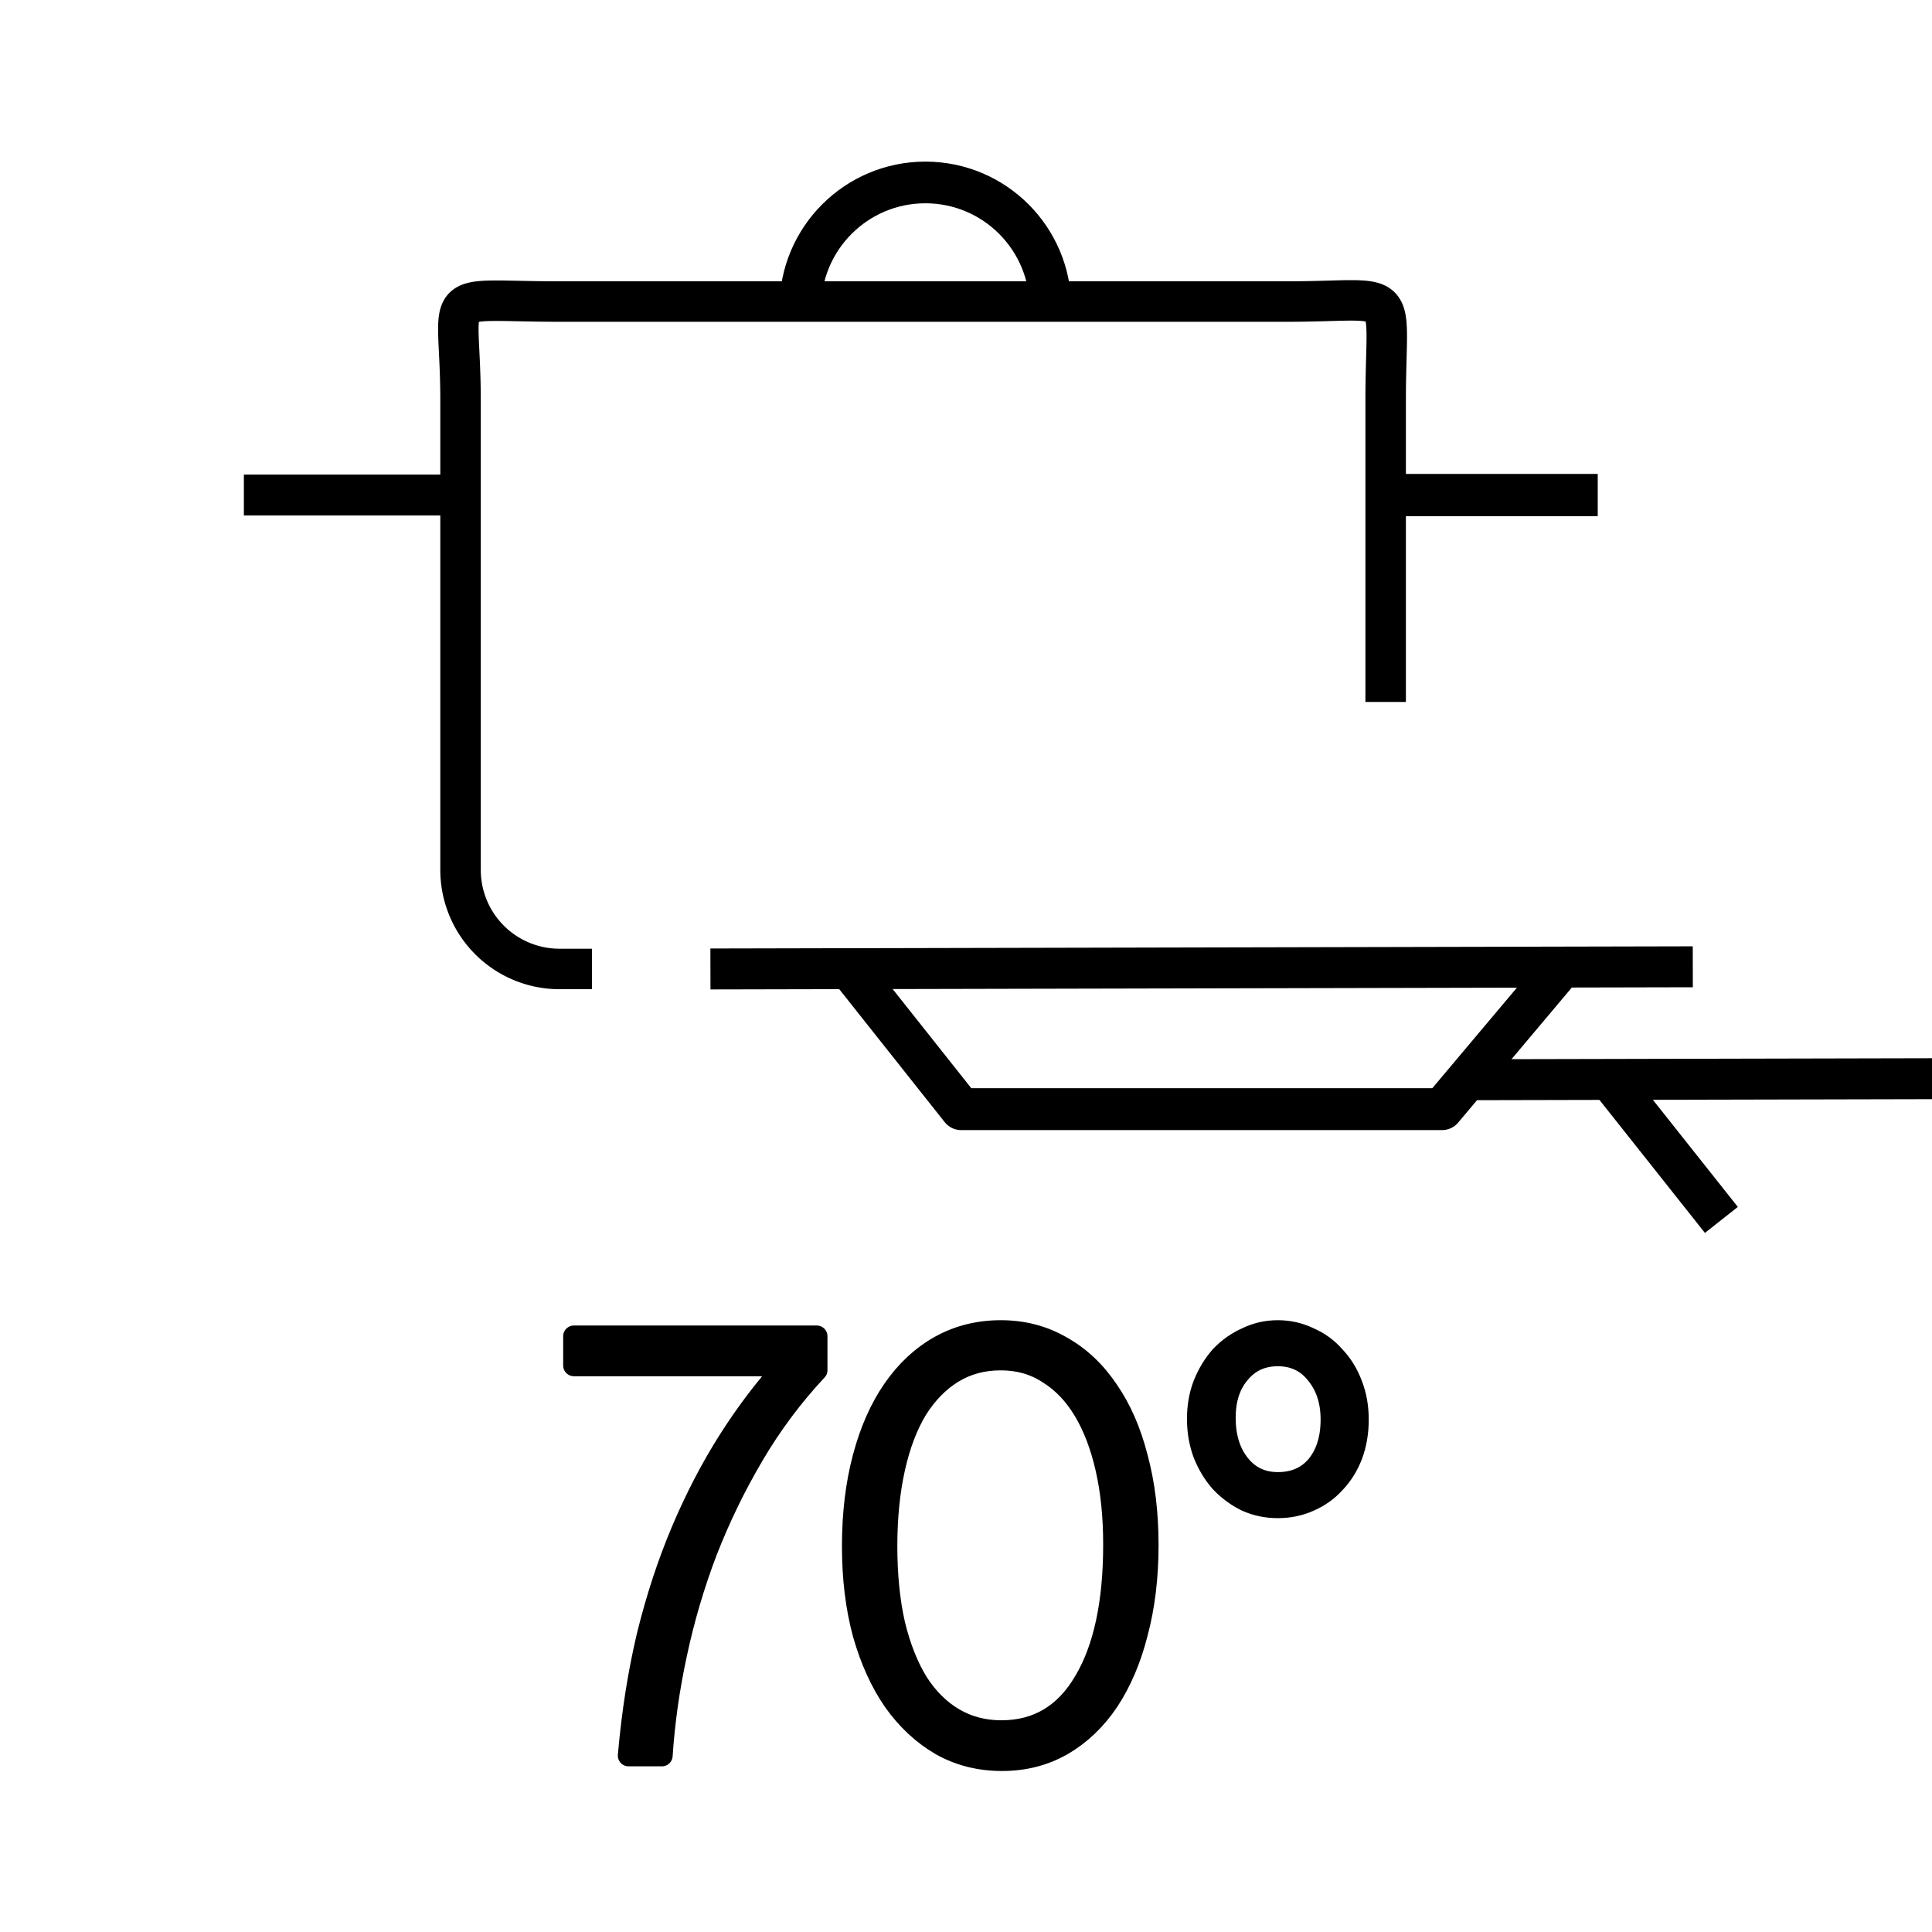 <svg width="24" height="24" viewBox="0 0 24 24" xml:space="preserve" xmlns="http://www.w3.org/2000/svg" xmlns:svg="http://www.w3.org/2000/svg">
  <path d="M7.808 21.809q.069-.795.235-1.494.173-.7.429-1.304t.58-1.115.707-.933h-2.63v-.364h3.017v.422q-.45.481-.789 1.057t-.58 1.195q-.236.62-.374 1.268-.139.64-.18 1.268Zm4.631-.306q.671 0 1.031-.613.367-.612.367-1.705 0-.524-.097-.947t-.277-.721-.443-.46q-.255-.167-.588-.167t-.595.16-.45.46q-.18.298-.276.728t-.097.962q0 .546.097.976.104.43.29.73.187.29.45.444.263.153.588.153zm.007.364q-.415 0-.754-.19-.339-.196-.588-.546-.242-.35-.38-.838-.132-.488-.132-1.086 0-.604.132-1.1.131-.495.373-.845t.581-.54q.34-.189.754-.189.416 0 .755.197.339.19.574.54.242.349.366.837.132.488.132 1.086 0 .597-.132 1.093-.124.488-.36.845-.235.35-.574.546-.332.19-.747.19zm3.428-3.447q.305 0 .484-.211.18-.219.18-.576 0-.342-.186-.568-.18-.226-.478-.226-.297 0-.477.219-.18.211-.18.554 0 .357.18.582.18.226.477.226zm0 .306q-.207 0-.387-.08-.18-.087-.319-.233-.131-.146-.214-.35-.076-.204-.076-.437t.076-.43q.083-.204.214-.35.139-.145.319-.225.18-.088.387-.088t.388.088q.186.08.318.233.138.145.214.35.076.196.076.43 0 .24-.076.444-.076.197-.214.342-.132.146-.318.226-.18.08-.388.08z" stroke="#000" stroke-width=".266" stroke-linejoin="round"/>
  <g transform="translate(-2.166 -1.361)scale(.145)">
    <g transform="translate(-13.169 56.548)">
      <path d="M78.82 35.851h-2.757a8.48 8.48 0 0 1-8.5-8.5v-40.178c0-9.937-2.213-8.5 8.5-8.5h62.255c10.125 0 8.5-1.657 8.5 8.5v25.802" fill="none" stroke="#000" stroke-width="3.468" stroke-linejoin="round"/>
      <path d="M146.987-4.75h18" fill="none" stroke="#000" stroke-width="3.618" stroke-linejoin="round"/>
      <path d="M96.67-20.816c0-5.918 4.798-10.715 10.716-10.715S118.1-26.734 118.1-20.816" fill="none" stroke="#000" stroke-width="3.57" stroke-linejoin="round"/>
      <path d="M66.43-4.75H49" fill="none" stroke="#010000" stroke-width="3.5" stroke-linejoin="round"/>
    </g>
    <g transform="matrix(1.002 0 0 1 -13.38 56.188)">
      <path d="m89.004 36.211 83.992-.187" fill="none" stroke="#000" stroke-width="3.507" stroke-linejoin="round"/>
      <path d="m161.318 36.602-9.759 11.619H110.44l-9.35-11.813" fill="none" stroke="#000" stroke-width="3.588" stroke-linejoin="round"/>
      <path d="M154.004 45.7l83.992 -0.187" fill="none" stroke="#000" stroke-width="3.507" stroke-linejoin="round"/>
      <path d="M226.318 46.09l-9.759 11.62m-41.119 0l-9.35 -11.813" fill="none" stroke="#000" stroke-width="3.588" stroke-linejoin="round"/>
    </g>
  </g>
</svg>

